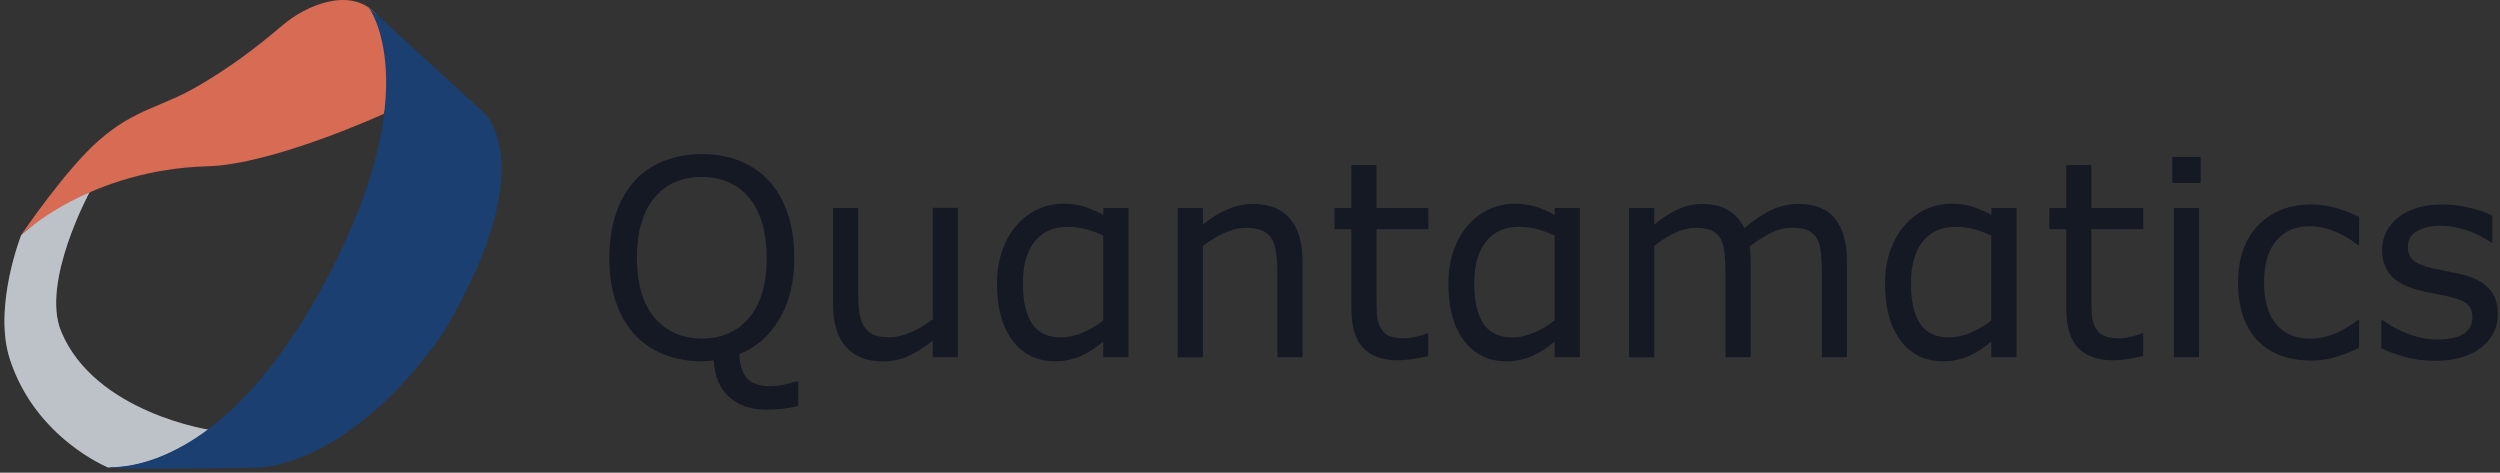 <svg xmlns="http://www.w3.org/2000/svg" viewBox="0 0 201 38">
    <rect x="0" y="0" width="201" height="38" fill="#333333" stroke="none"/>
    <path d="M4.916 26.652C7.643 33.208 16.924 34.576 16.924 34.576C14.596 35.944 12.125 37.598 8.725 37.598C8.725 37.598 2.874 35.26 0.801 28.898C-0.577 24.692 1.71 18.892 1.71 18.892C1.71 18.892 3.037 17.707 4.038 17.054C5.182 16.308 7.244 15.369 7.244 15.369C7.244 15.369 3.262 22.67 4.916 26.652Z" fill="#EDF3FB" fill-opacity="0.5" />
    <path d="M4.916 26.652C7.643 33.208 16.924 34.576 16.924 34.576C14.596 35.944 12.125 37.598 8.725 37.598C8.725 37.598 2.874 35.26 0.801 28.898C-0.577 24.692 1.71 18.892 1.71 18.892C1.71 18.892 3.037 17.707 4.038 17.054C5.182 16.308 7.244 15.369 7.244 15.369C7.244 15.369 3.262 22.67 4.916 26.652Z" fill="#EDF3FB" fill-opacity="0.5" />
    <path d="M7.94 11.295C5.255 13.643 1.701 18.892 1.701 18.892C1.701 18.892 7.154 13.633 16.701 13.368C21.959 13.225 30.863 9.151 30.863 9.151C31.966 5.883 31.374 4.168 30.21 1.094C28.157 -1.091 24.614 0.4 22.674 2.064C20.397 4.014 18.314 5.505 16.119 6.802C12.984 8.671 10.911 8.691 7.94 11.295Z" fill="#D76B54" />
    <path d="M20.794 37.598C20.794 37.598 9.246 37.792 8.715 37.598C8.797 37.404 17.7 38.834 26.451 22.078C34.385 6.874 29.637 0.573 29.637 0.573L38.99 9.151C38.99 9.151 43.656 13.439 35.549 26.887C28.003 37.598 20.794 37.598 20.794 37.598Z" fill="#1A3F70" />
    <path d="M64.17 32.638C63.74 32.748 63.32 32.818 62.9 32.868C62.48 32.918 62.05 32.938 61.62 32.938C60.37 32.938 59.37 32.598 58.62 31.908C57.86 31.228 57.45 30.248 57.39 28.968C57.22 28.998 57.05 29.018 56.89 29.028C56.73 29.038 56.57 29.048 56.42 29.048C55.3 29.048 54.27 28.858 53.35 28.488C52.43 28.118 51.65 27.578 51 26.868C50.35 26.158 49.86 25.288 49.51 24.258C49.16 23.228 48.99 22.048 48.99 20.728C48.99 19.428 49.16 18.258 49.51 17.218C49.85 16.188 50.35 15.298 51.01 14.558C51.64 13.858 52.42 13.318 53.36 12.948C54.3 12.578 55.31 12.388 56.42 12.388C57.57 12.388 58.6 12.578 59.51 12.948C60.42 13.328 61.2 13.858 61.84 14.558C62.49 15.278 62.99 16.148 63.34 17.188C63.69 18.228 63.86 19.408 63.86 20.718C63.86 22.678 63.46 24.318 62.66 25.658C61.86 26.998 60.79 27.938 59.44 28.468C59.47 29.288 59.66 29.918 60.02 30.368C60.38 30.818 61.03 31.048 61.98 31.048C62.27 31.048 62.62 31.008 63.03 30.918C63.43 30.828 63.72 30.748 63.89 30.678H64.18V32.638H64.17ZM61.64 20.728C61.64 18.648 61.17 17.048 60.24 15.918C59.31 14.788 58.04 14.228 56.43 14.228C54.8 14.228 53.53 14.788 52.6 15.918C51.67 17.048 51.21 18.648 51.21 20.728C51.21 22.828 51.68 24.428 52.63 25.548C53.58 26.658 54.84 27.218 56.43 27.218C58.02 27.218 59.29 26.658 60.23 25.548C61.17 24.428 61.64 22.828 61.64 20.728Z" fill="#141923" />
    <path d="M77.01 28.718H74.99V27.388C74.31 27.928 73.66 28.338 73.03 28.628C72.4 28.918 71.72 29.058 70.97 29.058C69.71 29.058 68.73 28.678 68.03 27.898C67.33 27.128 66.98 25.998 66.98 24.508V16.718H69V23.548C69 24.158 69.03 24.678 69.09 25.108C69.15 25.538 69.27 25.908 69.46 26.218C69.65 26.538 69.9 26.758 70.21 26.908C70.52 27.048 70.97 27.118 71.55 27.118C72.07 27.118 72.64 26.978 73.26 26.708C73.88 26.438 74.46 26.088 74.99 25.668V16.708H77.01V28.718Z" fill="#141923" />
    <path d="M88.7 28.718V27.458C88.12 27.958 87.51 28.348 86.88 28.628C86.25 28.908 85.57 29.048 84.83 29.048C83.4 29.048 82.26 28.498 81.42 27.398C80.58 26.298 80.16 24.768 80.16 22.808C80.16 21.788 80.31 20.888 80.6 20.088C80.89 19.288 81.28 18.618 81.78 18.058C82.27 17.518 82.83 17.098 83.48 16.808C84.13 16.518 84.8 16.378 85.49 16.378C86.12 16.378 86.68 16.458 87.17 16.618C87.66 16.778 88.17 16.998 88.71 17.278V16.718H90.73V28.718H88.7ZM88.7 25.768V18.938C88.16 18.698 87.67 18.518 87.24 18.408C86.81 18.298 86.34 18.238 85.83 18.238C84.7 18.238 83.82 18.628 83.19 19.418C82.56 20.208 82.24 21.328 82.24 22.768C82.24 24.188 82.48 25.278 82.97 26.018C83.46 26.758 84.24 27.128 85.31 27.128C85.88 27.128 86.46 26.998 87.05 26.748C87.64 26.498 88.19 26.168 88.7 25.768Z" fill="#141923" />
    <path d="M104.72 28.718H102.7V21.888C102.7 21.338 102.67 20.818 102.6 20.338C102.54 19.858 102.42 19.478 102.25 19.208C102.07 18.908 101.81 18.688 101.48 18.538C101.14 18.388 100.71 18.318 100.17 18.318C99.62 18.318 99.04 18.458 98.44 18.728C97.84 18.998 97.26 19.348 96.71 19.768V28.728H94.69V16.728H96.71V18.058C97.34 17.538 97.99 17.128 98.67 16.838C99.34 16.548 100.03 16.398 100.74 16.398C102.04 16.398 103.02 16.788 103.7 17.568C104.38 18.348 104.72 19.478 104.72 20.938V28.718Z" fill="#141923" />
    <path d="M114.84 28.618C114.46 28.718 114.05 28.798 113.6 28.868C113.15 28.928 112.75 28.968 112.4 28.968C111.18 28.968 110.24 28.638 109.61 27.978C108.97 27.318 108.65 26.268 108.65 24.808V18.428H107.29V16.728H108.65V13.278H110.67V16.728H114.84V18.428H110.67V23.898C110.67 24.528 110.68 25.018 110.71 25.378C110.74 25.738 110.84 26.068 111.01 26.368C111.17 26.658 111.38 26.868 111.66 26.998C111.94 27.128 112.36 27.198 112.92 27.198C113.25 27.198 113.59 27.148 113.95 27.048C114.31 26.948 114.57 26.868 114.72 26.808H114.83V28.618H114.84Z" fill="#141923" />
    <path d="M124.99 28.718V27.458C124.41 27.958 123.8 28.348 123.17 28.628C122.54 28.908 121.86 29.048 121.12 29.048C119.69 29.048 118.55 28.498 117.71 27.398C116.87 26.298 116.45 24.768 116.45 22.808C116.45 21.788 116.6 20.888 116.89 20.088C117.18 19.288 117.57 18.618 118.07 18.058C118.56 17.518 119.12 17.098 119.77 16.808C120.42 16.518 121.09 16.378 121.78 16.378C122.41 16.378 122.97 16.458 123.46 16.618C123.95 16.778 124.46 16.998 125 17.278V16.718H127.02V28.718H124.99ZM124.99 25.768V18.938C124.45 18.698 123.96 18.518 123.53 18.408C123.1 18.298 122.63 18.238 122.12 18.238C120.99 18.238 120.11 18.628 119.48 19.418C118.85 20.208 118.53 21.328 118.53 22.768C118.53 24.188 118.77 25.278 119.26 26.018C119.75 26.758 120.53 27.128 121.6 27.128C122.17 27.128 122.75 26.998 123.34 26.748C123.94 26.498 124.49 26.168 124.99 25.768Z" fill="#141923" />
    <path d="M148.5 28.718H146.48V21.888C146.48 21.368 146.46 20.878 146.41 20.398C146.36 19.918 146.27 19.538 146.12 19.248C145.95 18.938 145.72 18.708 145.41 18.548C145.1 18.388 144.66 18.308 144.08 18.308C143.51 18.308 142.95 18.448 142.38 18.728C141.81 19.008 141.25 19.368 140.68 19.808C140.7 19.978 140.72 20.168 140.73 20.388C140.75 20.608 140.75 20.818 140.75 21.038V28.718H138.73V21.888C138.73 21.358 138.71 20.858 138.66 20.378C138.61 19.898 138.51 19.518 138.36 19.238C138.19 18.928 137.96 18.698 137.65 18.548C137.34 18.398 136.9 18.318 136.32 18.318C135.77 18.318 135.22 18.458 134.66 18.728C134.1 18.998 133.55 19.348 133 19.768V28.728H130.98V16.728H133V18.058C133.63 17.538 134.26 17.128 134.89 16.838C135.52 16.548 136.18 16.398 136.89 16.398C137.71 16.398 138.4 16.568 138.97 16.918C139.54 17.268 139.96 17.738 140.24 18.348C141.06 17.658 141.8 17.168 142.47 16.858C143.14 16.558 143.86 16.398 144.63 16.398C145.95 16.398 146.92 16.798 147.55 17.598C148.18 18.398 148.49 19.508 148.49 20.948V28.718H148.5Z" fill="#141923" />
    <path d="M160.1 28.718V27.458C159.52 27.958 158.91 28.348 158.28 28.628C157.65 28.908 156.97 29.048 156.23 29.048C154.8 29.048 153.66 28.498 152.82 27.398C151.98 26.298 151.56 24.768 151.56 22.808C151.56 21.788 151.7 20.888 152 20.088C152.29 19.298 152.68 18.618 153.18 18.058C153.67 17.518 154.23 17.098 154.88 16.808C155.53 16.518 156.2 16.378 156.89 16.378C157.52 16.378 158.08 16.458 158.57 16.618C159.06 16.778 159.57 16.998 160.11 17.278V16.718H162.13V28.718H160.1ZM160.1 25.768V18.938C159.56 18.698 159.07 18.518 158.64 18.408C158.21 18.298 157.74 18.238 157.23 18.238C156.1 18.238 155.22 18.628 154.59 19.418C153.96 20.208 153.64 21.328 153.64 22.768C153.64 24.188 153.88 25.278 154.37 26.018C154.86 26.758 155.64 27.128 156.71 27.128C157.28 27.128 157.86 26.998 158.45 26.748C159.04 26.498 159.59 26.168 160.1 25.768Z" fill="#141923" />
    <path d="M172.32 28.618C171.94 28.718 171.53 28.798 171.08 28.868C170.63 28.928 170.23 28.968 169.88 28.968C168.66 28.968 167.72 28.638 167.09 27.978C166.46 27.318 166.13 26.268 166.13 24.808V18.428H164.77V16.728H166.13V13.278H168.15V16.728H172.32V18.428H168.15V23.898C168.15 24.528 168.16 25.018 168.19 25.378C168.22 25.738 168.32 26.068 168.49 26.368C168.65 26.658 168.86 26.868 169.14 26.998C169.42 27.128 169.84 27.198 170.4 27.198C170.73 27.198 171.07 27.148 171.43 27.048C171.79 26.948 172.05 26.868 172.2 26.808H172.31V28.618H172.32Z" fill="#141923" />
    <path d="M176.93 14.708H174.65V12.618H176.93V14.708ZM176.8 28.718H174.78V16.718H176.8V28.718Z" fill="#141923" />
    <path d="M189.67 27.968C189 28.288 188.36 28.538 187.75 28.718C187.14 28.898 186.5 28.988 185.82 28.988C184.95 28.988 184.16 28.858 183.44 28.608C182.72 28.358 182.1 27.968 181.58 27.458C181.06 26.938 180.65 26.288 180.37 25.498C180.09 24.708 179.94 23.788 179.94 22.738C179.94 20.778 180.48 19.238 181.56 18.118C182.64 16.998 184.06 16.438 185.83 16.438C186.52 16.438 187.19 16.538 187.85 16.728C188.51 16.918 189.12 17.158 189.67 17.438V19.688H189.56C188.94 19.208 188.31 18.838 187.65 18.578C187 18.318 186.36 18.188 185.73 18.188C184.58 18.188 183.68 18.568 183.02 19.338C182.36 20.108 182.03 21.238 182.03 22.728C182.03 24.178 182.35 25.288 183 26.058C183.65 26.838 184.56 27.228 185.73 27.228C186.14 27.228 186.55 27.178 186.98 27.068C187.41 26.958 187.78 26.818 188.12 26.648C188.41 26.498 188.69 26.338 188.95 26.168C189.21 25.998 189.41 25.858 189.56 25.738H189.67V27.968Z" fill="#141923" />
    <path d="M200.83 25.258C200.83 26.358 200.38 27.248 199.47 27.958C198.56 28.658 197.33 29.008 195.76 29.008C194.87 29.008 194.06 28.898 193.32 28.688C192.58 28.478 191.96 28.248 191.46 27.998V25.738H191.57C192.21 26.218 192.92 26.598 193.7 26.878C194.48 27.158 195.23 27.298 195.95 27.298C196.84 27.298 197.53 27.158 198.03 26.868C198.53 26.578 198.78 26.128 198.78 25.518C198.78 25.048 198.64 24.688 198.37 24.448C198.1 24.208 197.58 23.998 196.8 23.828C196.51 23.768 196.14 23.688 195.68 23.598C195.22 23.508 194.8 23.418 194.42 23.318C193.37 23.038 192.62 22.628 192.18 22.088C191.74 21.548 191.52 20.878 191.52 20.098C191.52 19.608 191.62 19.138 191.83 18.698C192.04 18.258 192.34 17.868 192.76 17.528C193.16 17.188 193.67 16.928 194.29 16.728C194.91 16.528 195.6 16.438 196.37 16.438C197.09 16.438 197.81 16.528 198.55 16.698C199.28 16.868 199.89 17.088 200.38 17.338V19.498H200.27C199.75 19.118 199.13 18.798 198.39 18.538C197.65 18.278 196.93 18.148 196.22 18.148C195.48 18.148 194.86 18.288 194.35 18.568C193.84 18.848 193.59 19.268 193.59 19.828C193.59 20.318 193.74 20.698 194.05 20.948C194.35 21.198 194.84 21.408 195.51 21.558C195.88 21.648 196.3 21.728 196.76 21.818C197.22 21.908 197.61 21.988 197.91 22.058C198.85 22.278 199.57 22.638 200.08 23.168C200.58 23.688 200.83 24.388 200.83 25.258Z" fill="#141923" />
</svg>